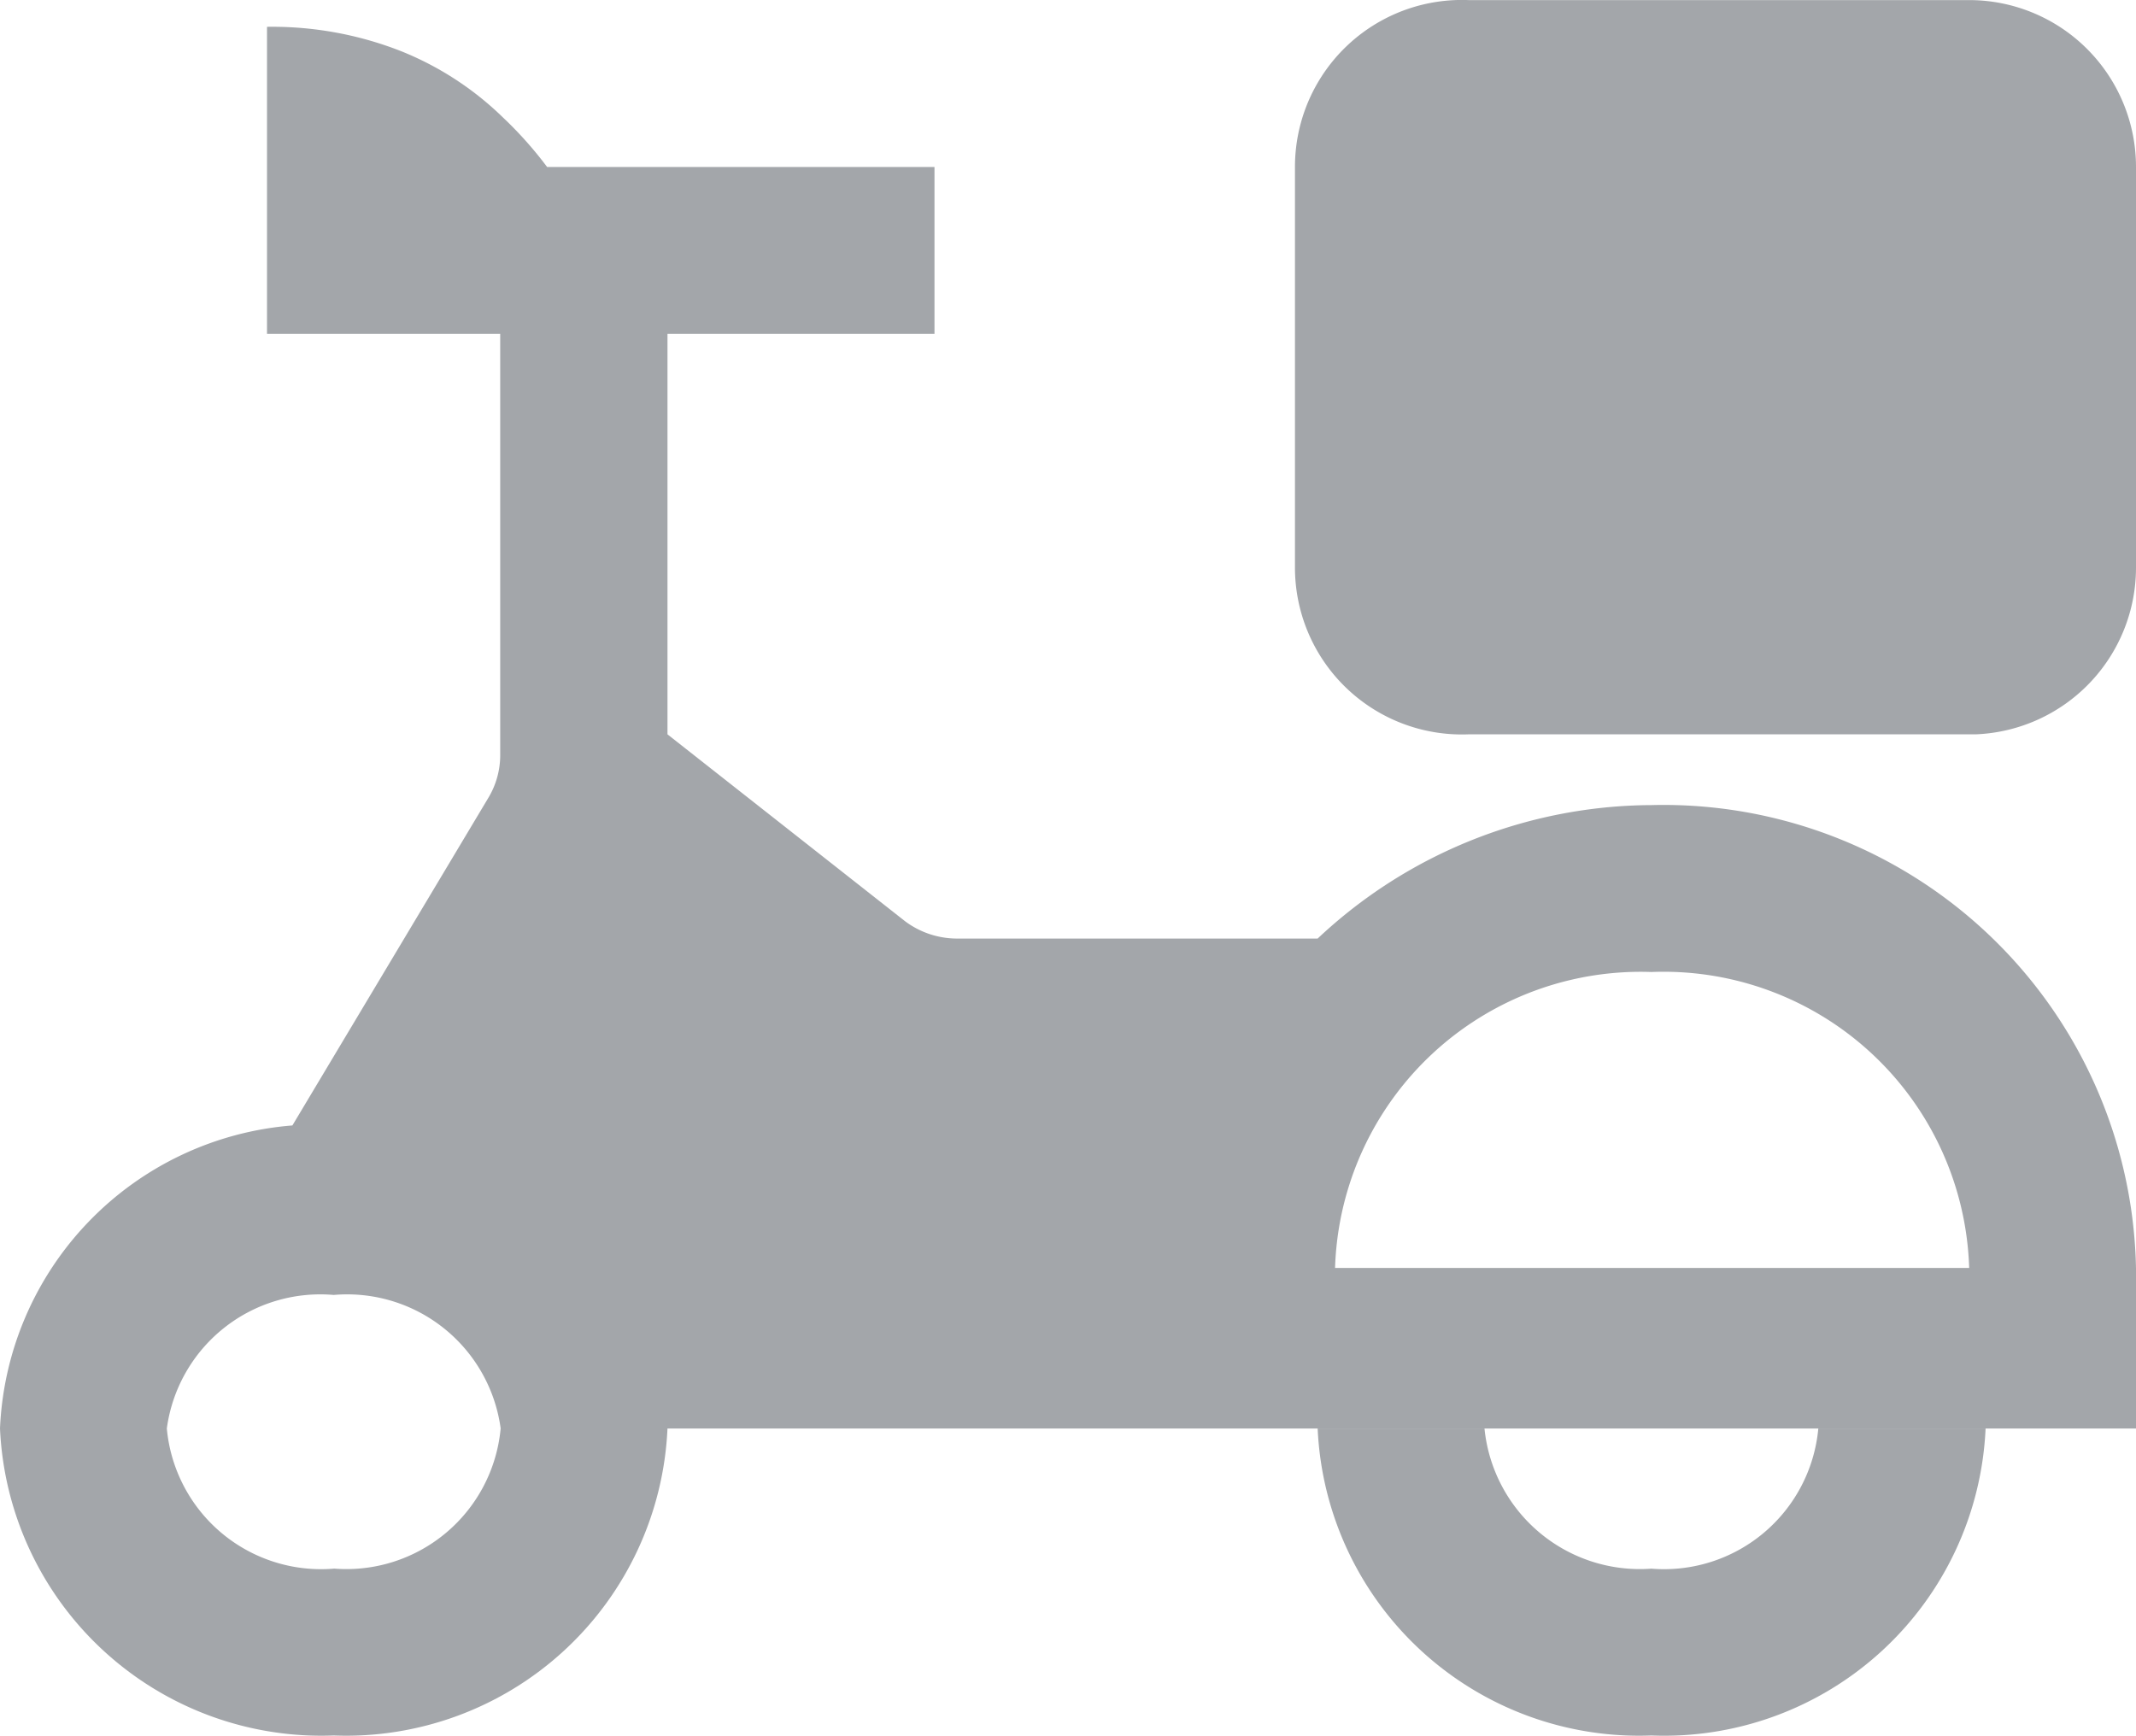 <svg xmlns="http://www.w3.org/2000/svg" width="23.815" height="19.354" viewBox="0 0 23.815 19.354">
  <g id="scooter-svgrepo-com" transform="translate(0 -1.499)">
    <path id="Path_20005" data-name="Path 20005" d="M18.412,10.378a5.463,5.463,0,0,0-3.721,1.488H10.657a.967.967,0,0,1-.566-.193L7.442,9.589V5.124h2.977V3.263H6.1a4.331,4.331,0,0,0-.491-.551,3.483,3.483,0,0,0-1.146-.744A3.93,3.93,0,0,0,2.977,1.7V5.124h2.6v4.7a.923.923,0,0,1-.134.476L3.26,13.95A3.543,3.543,0,0,0,0,17.329a3.587,3.587,0,0,0,3.721,3.423,3.587,3.587,0,0,0,3.721-3.423H23.815V15.543a5.269,5.269,0,0,0-5.4-5.165Zm0,1.861a3.409,3.409,0,0,1,3.543,3.3h-7.07a3.409,3.409,0,0,1,3.528-3.3ZM3.721,18.892a1.727,1.727,0,0,1-1.861-1.563A1.727,1.727,0,0,1,3.721,15.84a1.727,1.727,0,0,1,1.861,1.488,1.727,1.727,0,0,1-1.861,1.563Z" transform="translate(0 0.098)" fill="#a3a6aa"/>
    <path id="Path_20006" data-name="Path 20006" d="M17.217,1.5H11.635A1.861,1.861,0,0,0,9.7,3.361V7.826a1.861,1.861,0,0,0,1.935,1.861h5.656a1.861,1.861,0,0,0,1.786-1.861V3.361A1.861,1.861,0,0,0,17.217,1.5ZM13.674,18.99a1.741,1.741,0,0,1-1.861-1.563H9.953a3.587,3.587,0,0,0,3.721,3.423A3.587,3.587,0,0,0,17.4,17.427H15.535a1.727,1.727,0,0,1-1.861,1.563Z" transform="translate(4.738)" fill="#a3a6aa"/>
  </g>
</svg>
